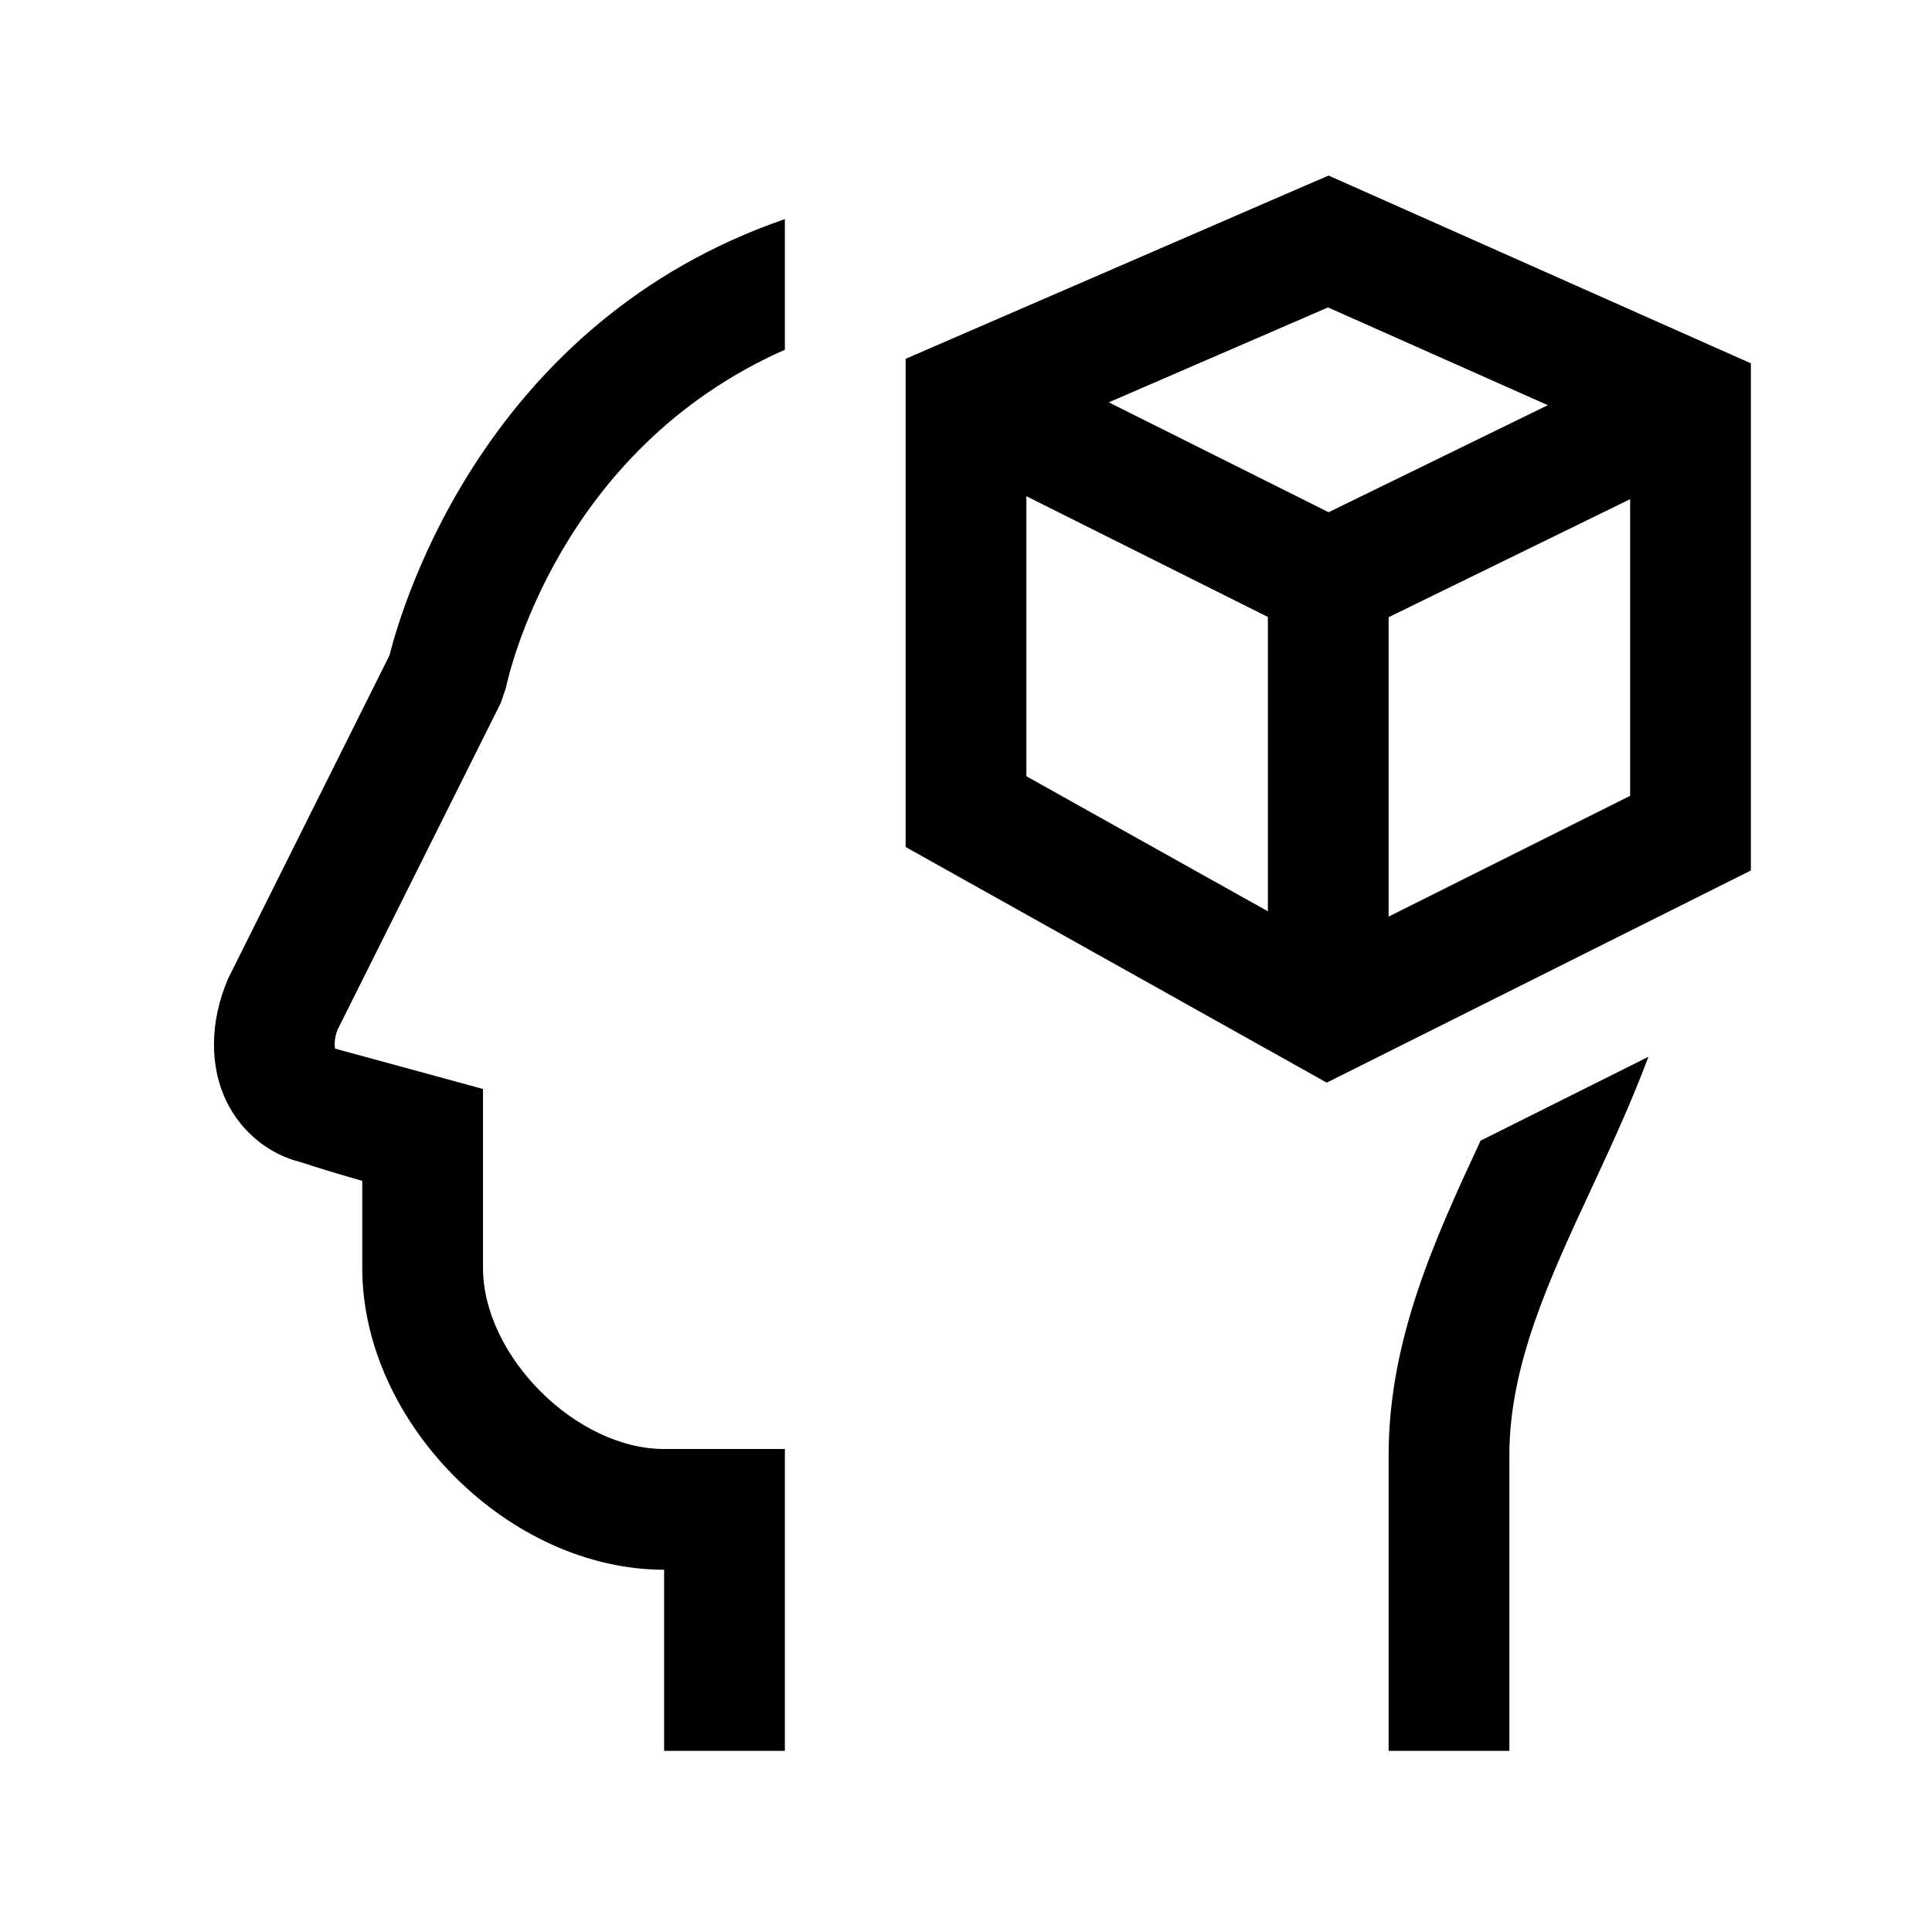 <svg xmlns="http://www.w3.org/2000/svg" viewBox="0 0 32 32"><path d="M 22.006 2.908 L 21.602 3.082 L 15 5.943 L 15 14.029 L 21.975 17.932 L 29 14.418 L 29 6.018 L 22.006 2.908 z M 13 3.629 C 8.07 5.329 6.679 9.952 6.451 10.855 L 3.779 16.207 C 3.472 16.921 3.466 17.668 3.758 18.256 C 4.011 18.766 4.472 19.126 4.984 19.25 C 5.266 19.344 5.659 19.461 6 19.559 L 6 21 C 6 23.57 8.43 26 11 26 L 11 29 L 13 29 L 13 24 L 11 24 C 9.542 24 8 22.458 8 21 L 8 18.037 L 7.264 17.836 C 7.26 17.835 6.195 17.544 5.551 17.369 C 5.542 17.344 5.528 17.208 5.594 17.049 L 8.293 11.646 L 8.379 11.395 C 8.421 11.192 9.243 7.454 13 5.793 L 13 3.629 z M 21.996 5.092 L 25.637 6.711 L 22.006 8.484 L 18.365 6.664 L 21.996 5.092 z M 17 8.219 L 21 10.219 L 21 15.094 L 17 12.857 L 17 8.219 z M 27 8.268 L 27 13.182 L 23 15.182 L 23 10.223 L 27 8.268 z M 27.303 17.504 L 24.523 18.893 C 23.77 20.512 23 22.187 23 24.102 L 23 29 L 25 29 L 25 24.102 C 25 22.609 25.66 21.19 26.359 19.686 C 26.689 18.976 27.023 18.255 27.303 17.504 z"/></svg>